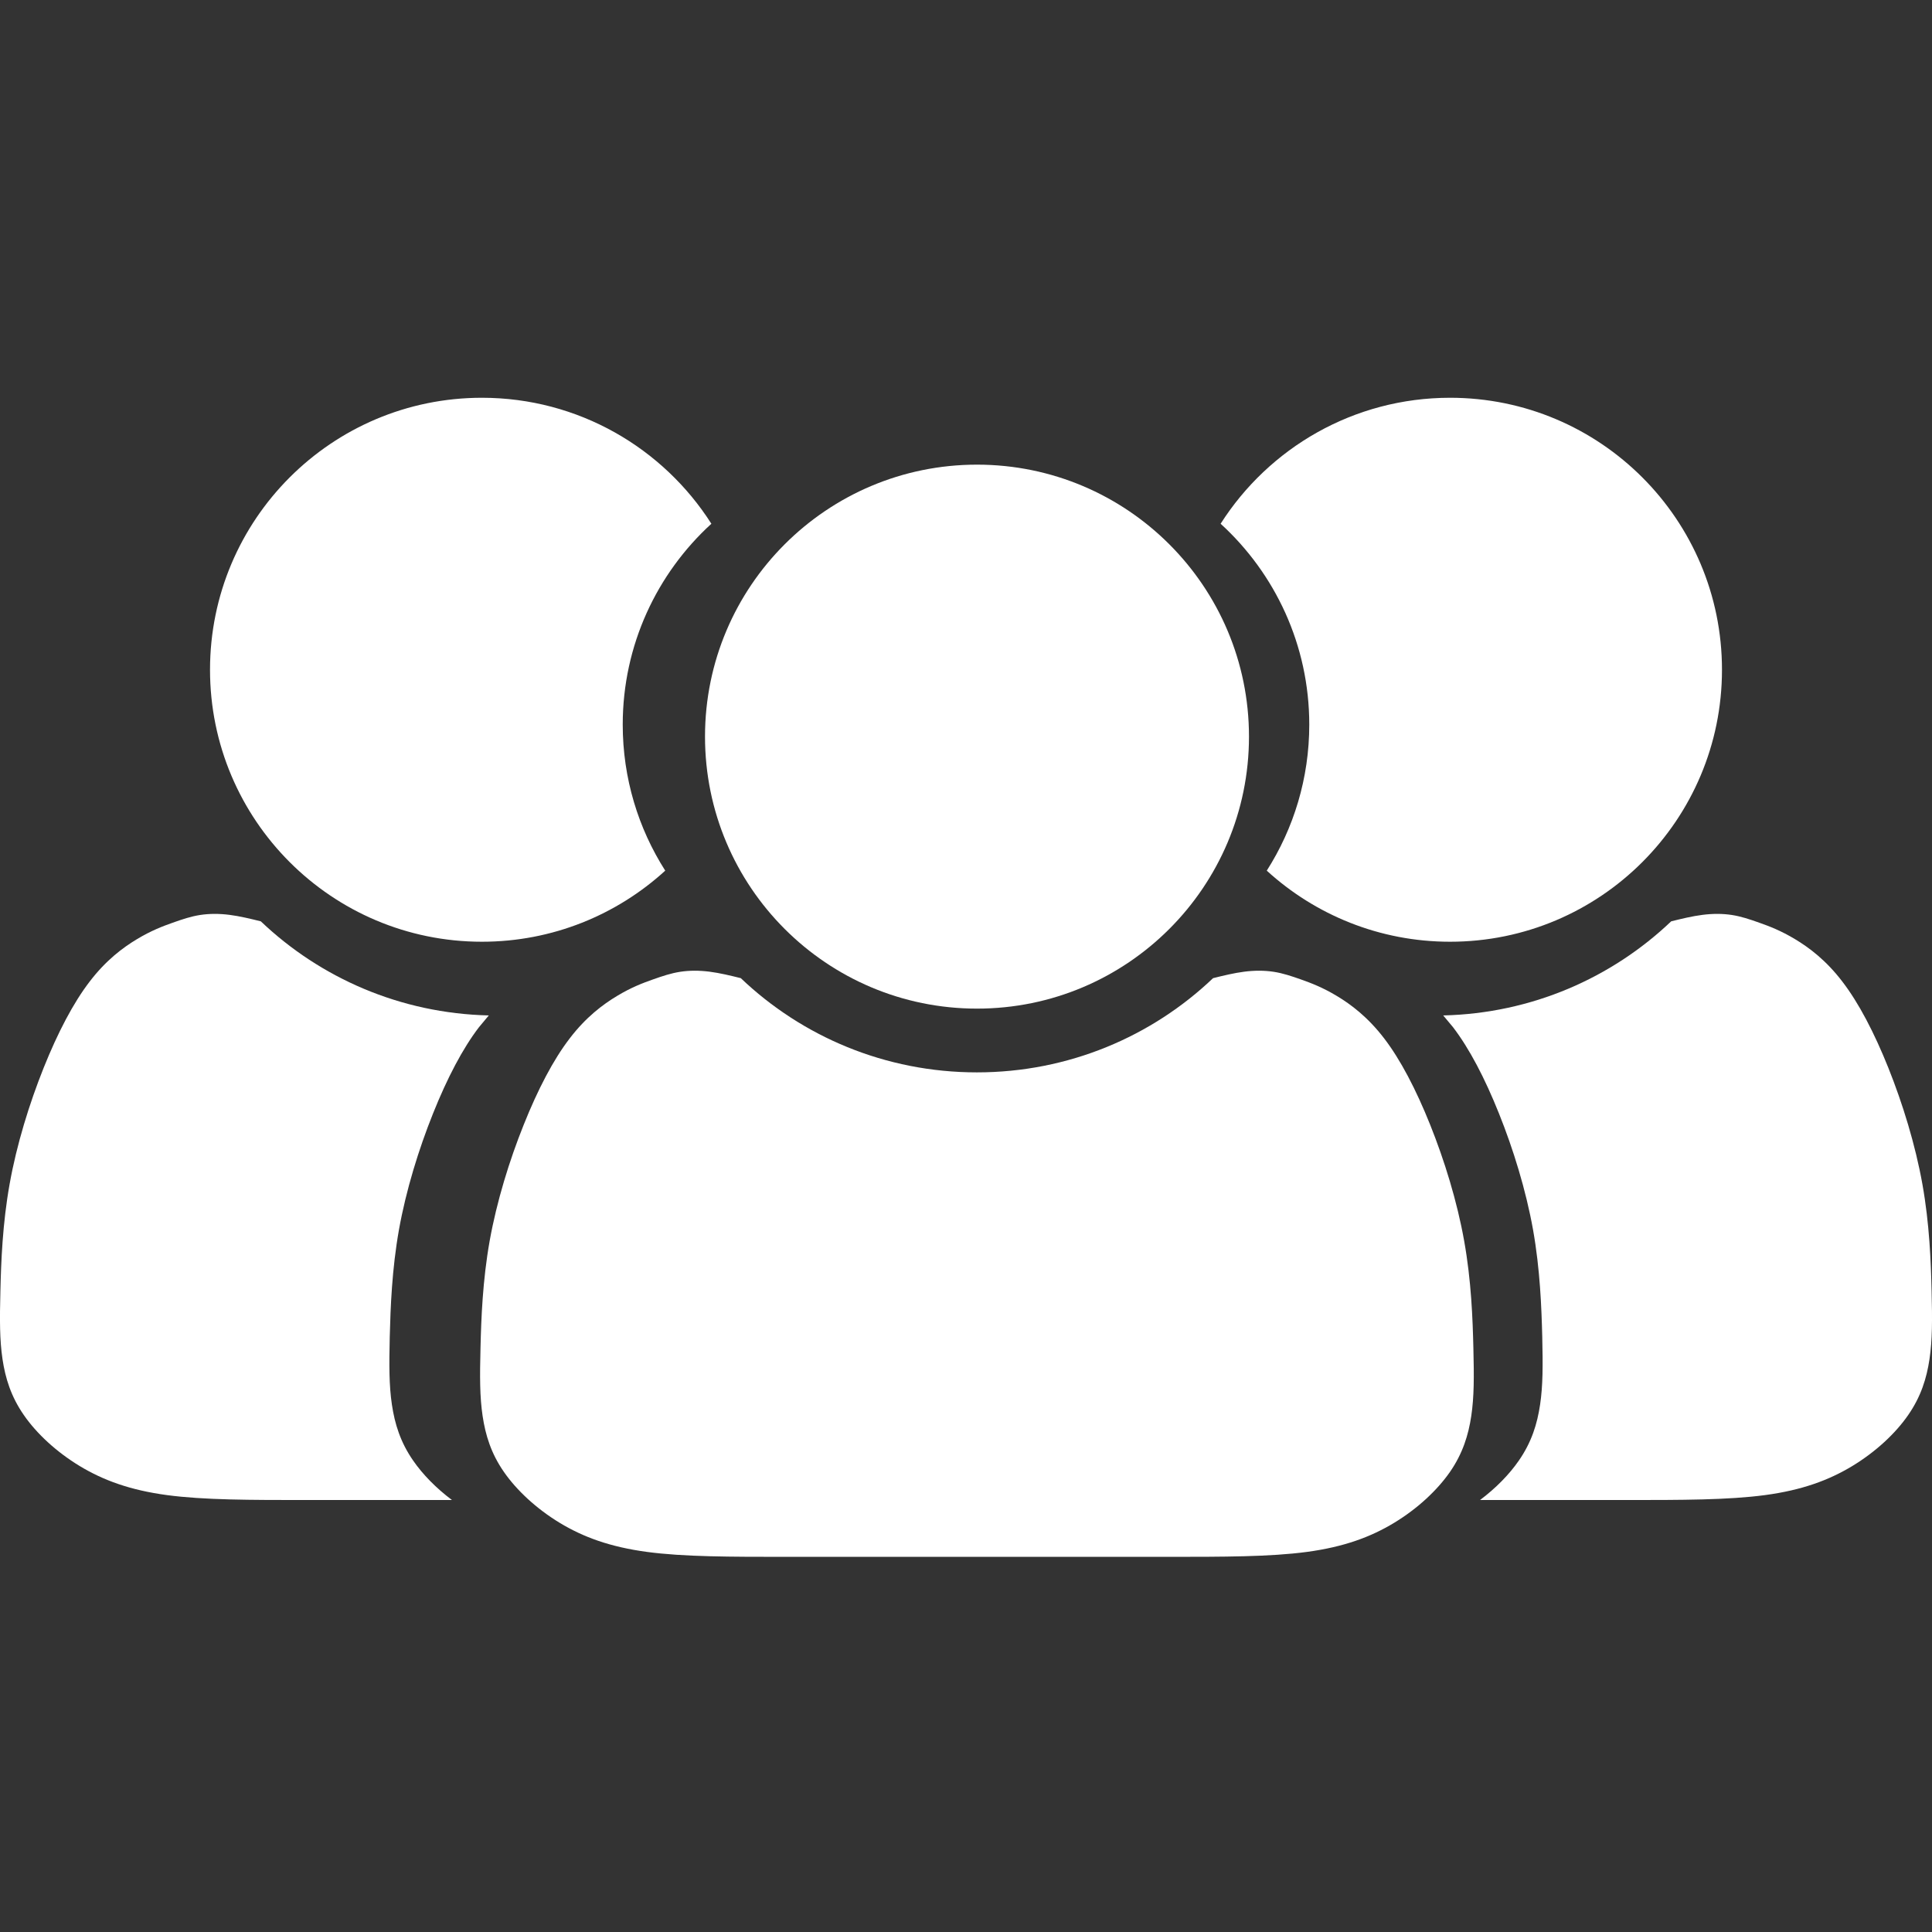 <svg width="34" height="34" viewBox="0 0 34 34" fill="none" xmlns="http://www.w3.org/2000/svg">
<rect x="0" y="0" width="34" height="34" fill="#333333" stroke="none"/>
<path fill-rule="evenodd" clip-rule="evenodd" d="M17.194 17.75C19.837 17.75 21.98 15.607 21.98 12.963C21.98 10.32 19.837 8.177 17.194 8.177C14.55 8.177 12.407 10.32 12.407 12.963C12.407 15.607 14.55 17.75 17.194 17.75Z" fill="white"/>
<path fill-rule="evenodd" clip-rule="evenodd" d="M21.348 17.214C20.271 18.24 18.806 18.872 17.192 18.872C15.578 18.872 14.113 18.24 13.037 17.214C12.852 17.168 12.666 17.123 12.486 17.1C12.306 17.077 12.132 17.077 11.97 17.102C11.808 17.127 11.659 17.177 11.484 17.239C11.309 17.301 11.11 17.376 10.861 17.526C10.612 17.675 10.312 17.899 10.026 18.274C9.739 18.647 9.465 19.171 9.216 19.795C8.966 20.417 8.742 21.141 8.617 21.839C8.493 22.536 8.468 23.21 8.456 23.721C8.443 24.232 8.443 24.581 8.493 24.918C8.543 25.254 8.642 25.578 8.867 25.902C9.091 26.226 9.44 26.551 9.851 26.8C10.262 27.049 10.736 27.224 11.385 27.311C12.032 27.398 12.855 27.398 13.852 27.398H16.744H17.192H17.641H20.532C21.53 27.398 22.352 27.398 23 27.311C23.648 27.224 24.122 27.049 24.533 26.8C24.945 26.551 25.293 26.226 25.518 25.902C25.742 25.578 25.842 25.254 25.892 24.918C25.942 24.581 25.942 24.232 25.929 23.721C25.917 23.21 25.892 22.536 25.767 21.839C25.643 21.141 25.418 20.417 25.169 19.795C24.919 19.171 24.645 18.647 24.359 18.274C24.072 17.899 23.773 17.675 23.524 17.526C23.274 17.376 23.075 17.301 22.901 17.239C22.726 17.177 22.576 17.127 22.415 17.102C22.252 17.077 22.078 17.077 21.898 17.1C21.718 17.123 21.533 17.168 21.348 17.214Z" fill="white"/>
<path fill-rule="evenodd" clip-rule="evenodd" d="M22.293 15.322C23.144 16.099 24.276 16.573 25.519 16.573C28.162 16.573 30.304 14.43 30.304 11.787C30.304 9.143 28.162 7 25.519 7C23.822 7 22.33 7.884 21.481 9.217C22.439 10.092 23.041 11.352 23.041 12.752C23.041 13.698 22.766 14.58 22.293 15.322Z" fill="white"/>
<path fill-rule="evenodd" clip-rule="evenodd" d="M11.707 15.322C10.856 16.099 9.724 16.573 8.481 16.573C5.838 16.573 3.696 14.43 3.696 11.787C3.696 9.143 5.838 7 8.481 7C10.178 7 11.67 7.884 12.519 9.217C11.561 10.092 10.959 11.352 10.959 12.752C10.959 13.698 11.234 14.58 11.707 15.322Z" fill="white"/>
<path fill-rule="evenodd" clip-rule="evenodd" d="M29.41 16.214C28.365 17.209 26.955 17.834 25.398 17.87L25.57 18.076C25.857 18.45 26.131 18.974 26.38 19.597C26.63 20.22 26.854 20.943 26.979 21.641C27.103 22.339 27.128 23.012 27.141 23.523C27.153 24.034 27.153 24.384 27.103 24.72C27.053 25.057 26.954 25.38 26.729 25.704C26.562 25.946 26.326 26.188 26.046 26.398H28.594C29.592 26.398 30.415 26.398 31.063 26.311C31.712 26.224 32.185 26.049 32.597 25.8C33.008 25.551 33.357 25.227 33.581 24.902C33.806 24.578 33.906 24.254 33.956 23.918C34.006 23.581 34.006 23.232 33.993 22.721C33.981 22.21 33.956 21.537 33.831 20.839C33.706 20.141 33.482 19.418 33.233 18.795C32.983 18.171 32.709 17.647 32.422 17.274C32.136 16.899 31.836 16.675 31.587 16.526C31.337 16.376 31.138 16.301 30.963 16.239C30.789 16.177 30.639 16.127 30.477 16.102C30.315 16.077 30.141 16.077 29.961 16.1C29.78 16.123 29.595 16.168 29.41 16.214Z" fill="white"/>
<path fill-rule="evenodd" clip-rule="evenodd" d="M4.59 16.214C5.635 17.209 7.045 17.834 8.602 17.87L8.43 18.076C8.143 18.45 7.869 18.974 7.62 19.597C7.37 20.22 7.146 20.943 7.021 21.641C6.897 22.339 6.872 23.012 6.859 23.523C6.847 24.034 6.847 24.384 6.897 24.72C6.947 25.057 7.046 25.38 7.271 25.704C7.438 25.946 7.674 26.188 7.954 26.398H5.406C4.408 26.398 3.585 26.398 2.937 26.311C2.289 26.224 1.815 26.049 1.403 25.8C0.992 25.551 0.643 25.227 0.419 24.902C0.194 24.578 0.094 24.254 0.044 23.918C-0.006 23.581 -0.006 23.232 0.007 22.721C0.019 22.21 0.044 21.537 0.169 20.839C0.293 20.141 0.518 19.418 0.767 18.795C1.017 18.171 1.291 17.647 1.578 17.274C1.864 16.899 2.164 16.675 2.413 16.526C2.663 16.376 2.862 16.301 3.037 16.239C3.211 16.177 3.361 16.127 3.523 16.102C3.685 16.077 3.859 16.077 4.039 16.1C4.219 16.123 4.405 16.168 4.59 16.214Z" fill="white"/>
</svg>
